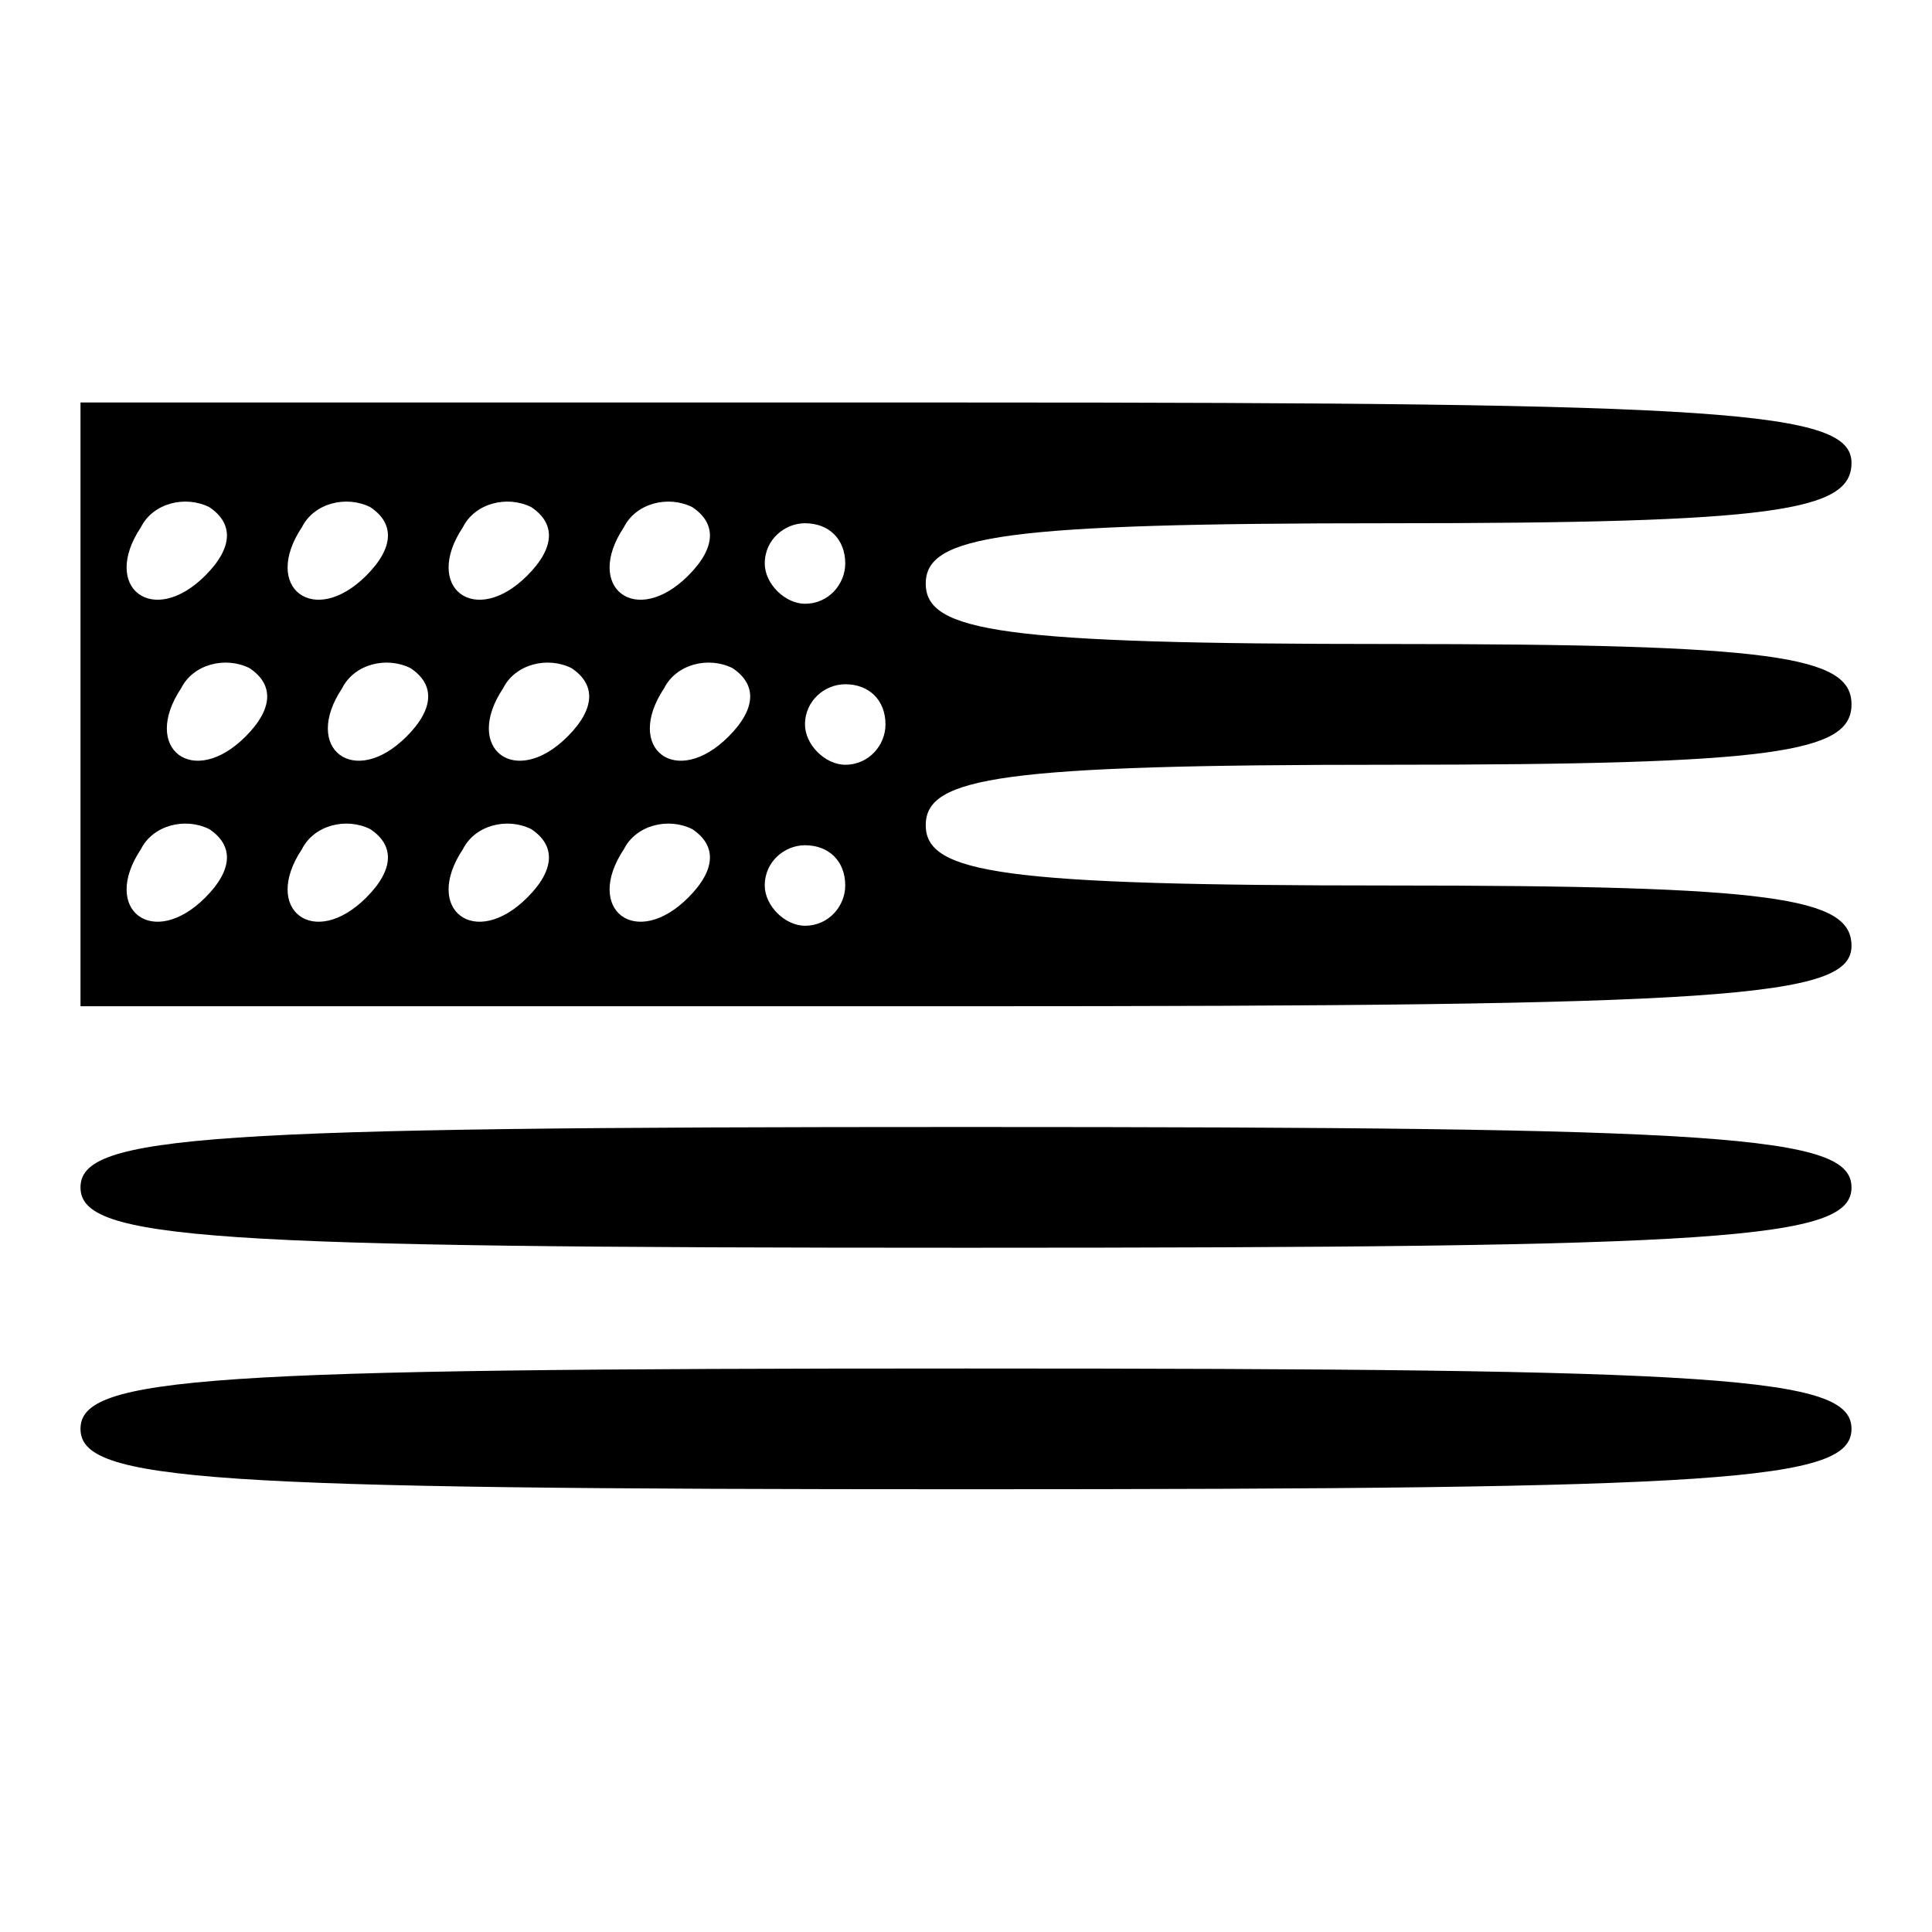<?xml version="1.0" standalone="no"?>
<!DOCTYPE svg PUBLIC "-//W3C//DTD SVG 20010904//EN"
 "http://www.w3.org/TR/2001/REC-SVG-20010904/DTD/svg10.dtd">
<svg version="1.0" xmlns="http://www.w3.org/2000/svg"
 width="48pt" height="48pt" viewBox="0 0 48 48"
 preserveAspectRatio="xMidYMid meet">

<g transform="translate(0,48) scale(0.1,-0.1)"
fill="#000000" stroke="none">
<path d="M20 305 l0 -75 220 0 c189 0 220 2 220 15 0 12 -19 15 -115 15 -96 0
-115 3 -115 15 0 12 19 15 115 15 96 0 115 3 115 15 0 12 -19 15 -115 15 -96
0 -115 3 -115 15 0 12 19 15 115 15 96 0 115 3 115 15 0 13 -31 15 -220 15
l-220 0 0 -75z m31 32 c-13 -13 -26 -3 -16 12 3 6 11 8 17 5 6 -4 6 -10 -1
-17z m40 0 c-13 -13 -26 -3 -16 12 3 6 11 8 17 5 6 -4 6 -10 -1 -17z m40 0
c-13 -13 -26 -3 -16 12 3 6 11 8 17 5 6 -4 6 -10 -1 -17z m40 0 c-13 -13 -26
-3 -16 12 3 6 11 8 17 5 6 -4 6 -10 -1 -17z m39 3 c0 -5 -4 -10 -10 -10 -5 0
-10 5 -10 10 0 6 5 10 10 10 6 0 10 -4 10 -10z m-149 -43 c-13 -13 -26 -3 -16
12 3 6 11 8 17 5 6 -4 6 -10 -1 -17z m40 0 c-13 -13 -26 -3 -16 12 3 6 11 8
17 5 6 -4 6 -10 -1 -17z m40 0 c-13 -13 -26 -3 -16 12 3 6 11 8 17 5 6 -4 6
-10 -1 -17z m40 0 c-13 -13 -26 -3 -16 12 3 6 11 8 17 5 6 -4 6 -10 -1 -17z
m39 3 c0 -5 -4 -10 -10 -10 -5 0 -10 5 -10 10 0 6 5 10 10 10 6 0 10 -4 10
-10z m-169 -43 c-13 -13 -26 -3 -16 12 3 6 11 8 17 5 6 -4 6 -10 -1 -17z m40
0 c-13 -13 -26 -3 -16 12 3 6 11 8 17 5 6 -4 6 -10 -1 -17z m40 0 c-13 -13
-26 -3 -16 12 3 6 11 8 17 5 6 -4 6 -10 -1 -17z m40 0 c-13 -13 -26 -3 -16 12
3 6 11 8 17 5 6 -4 6 -10 -1 -17z m39 3 c0 -5 -4 -10 -10 -10 -5 0 -10 5 -10
10 0 6 5 10 10 10 6 0 10 -4 10 -10z"/>
<path d="M20 185 c0 -13 31 -15 220 -15 189 0 220 2 220 15 0 13 -31 15 -220
15 -189 0 -220 -2 -220 -15z"/>
<path d="M20 125 c0 -13 31 -15 220 -15 189 0 220 2 220 15 0 13 -31 15 -220
15 -189 0 -220 -2 -220 -15z"/>
</g>
</svg>
